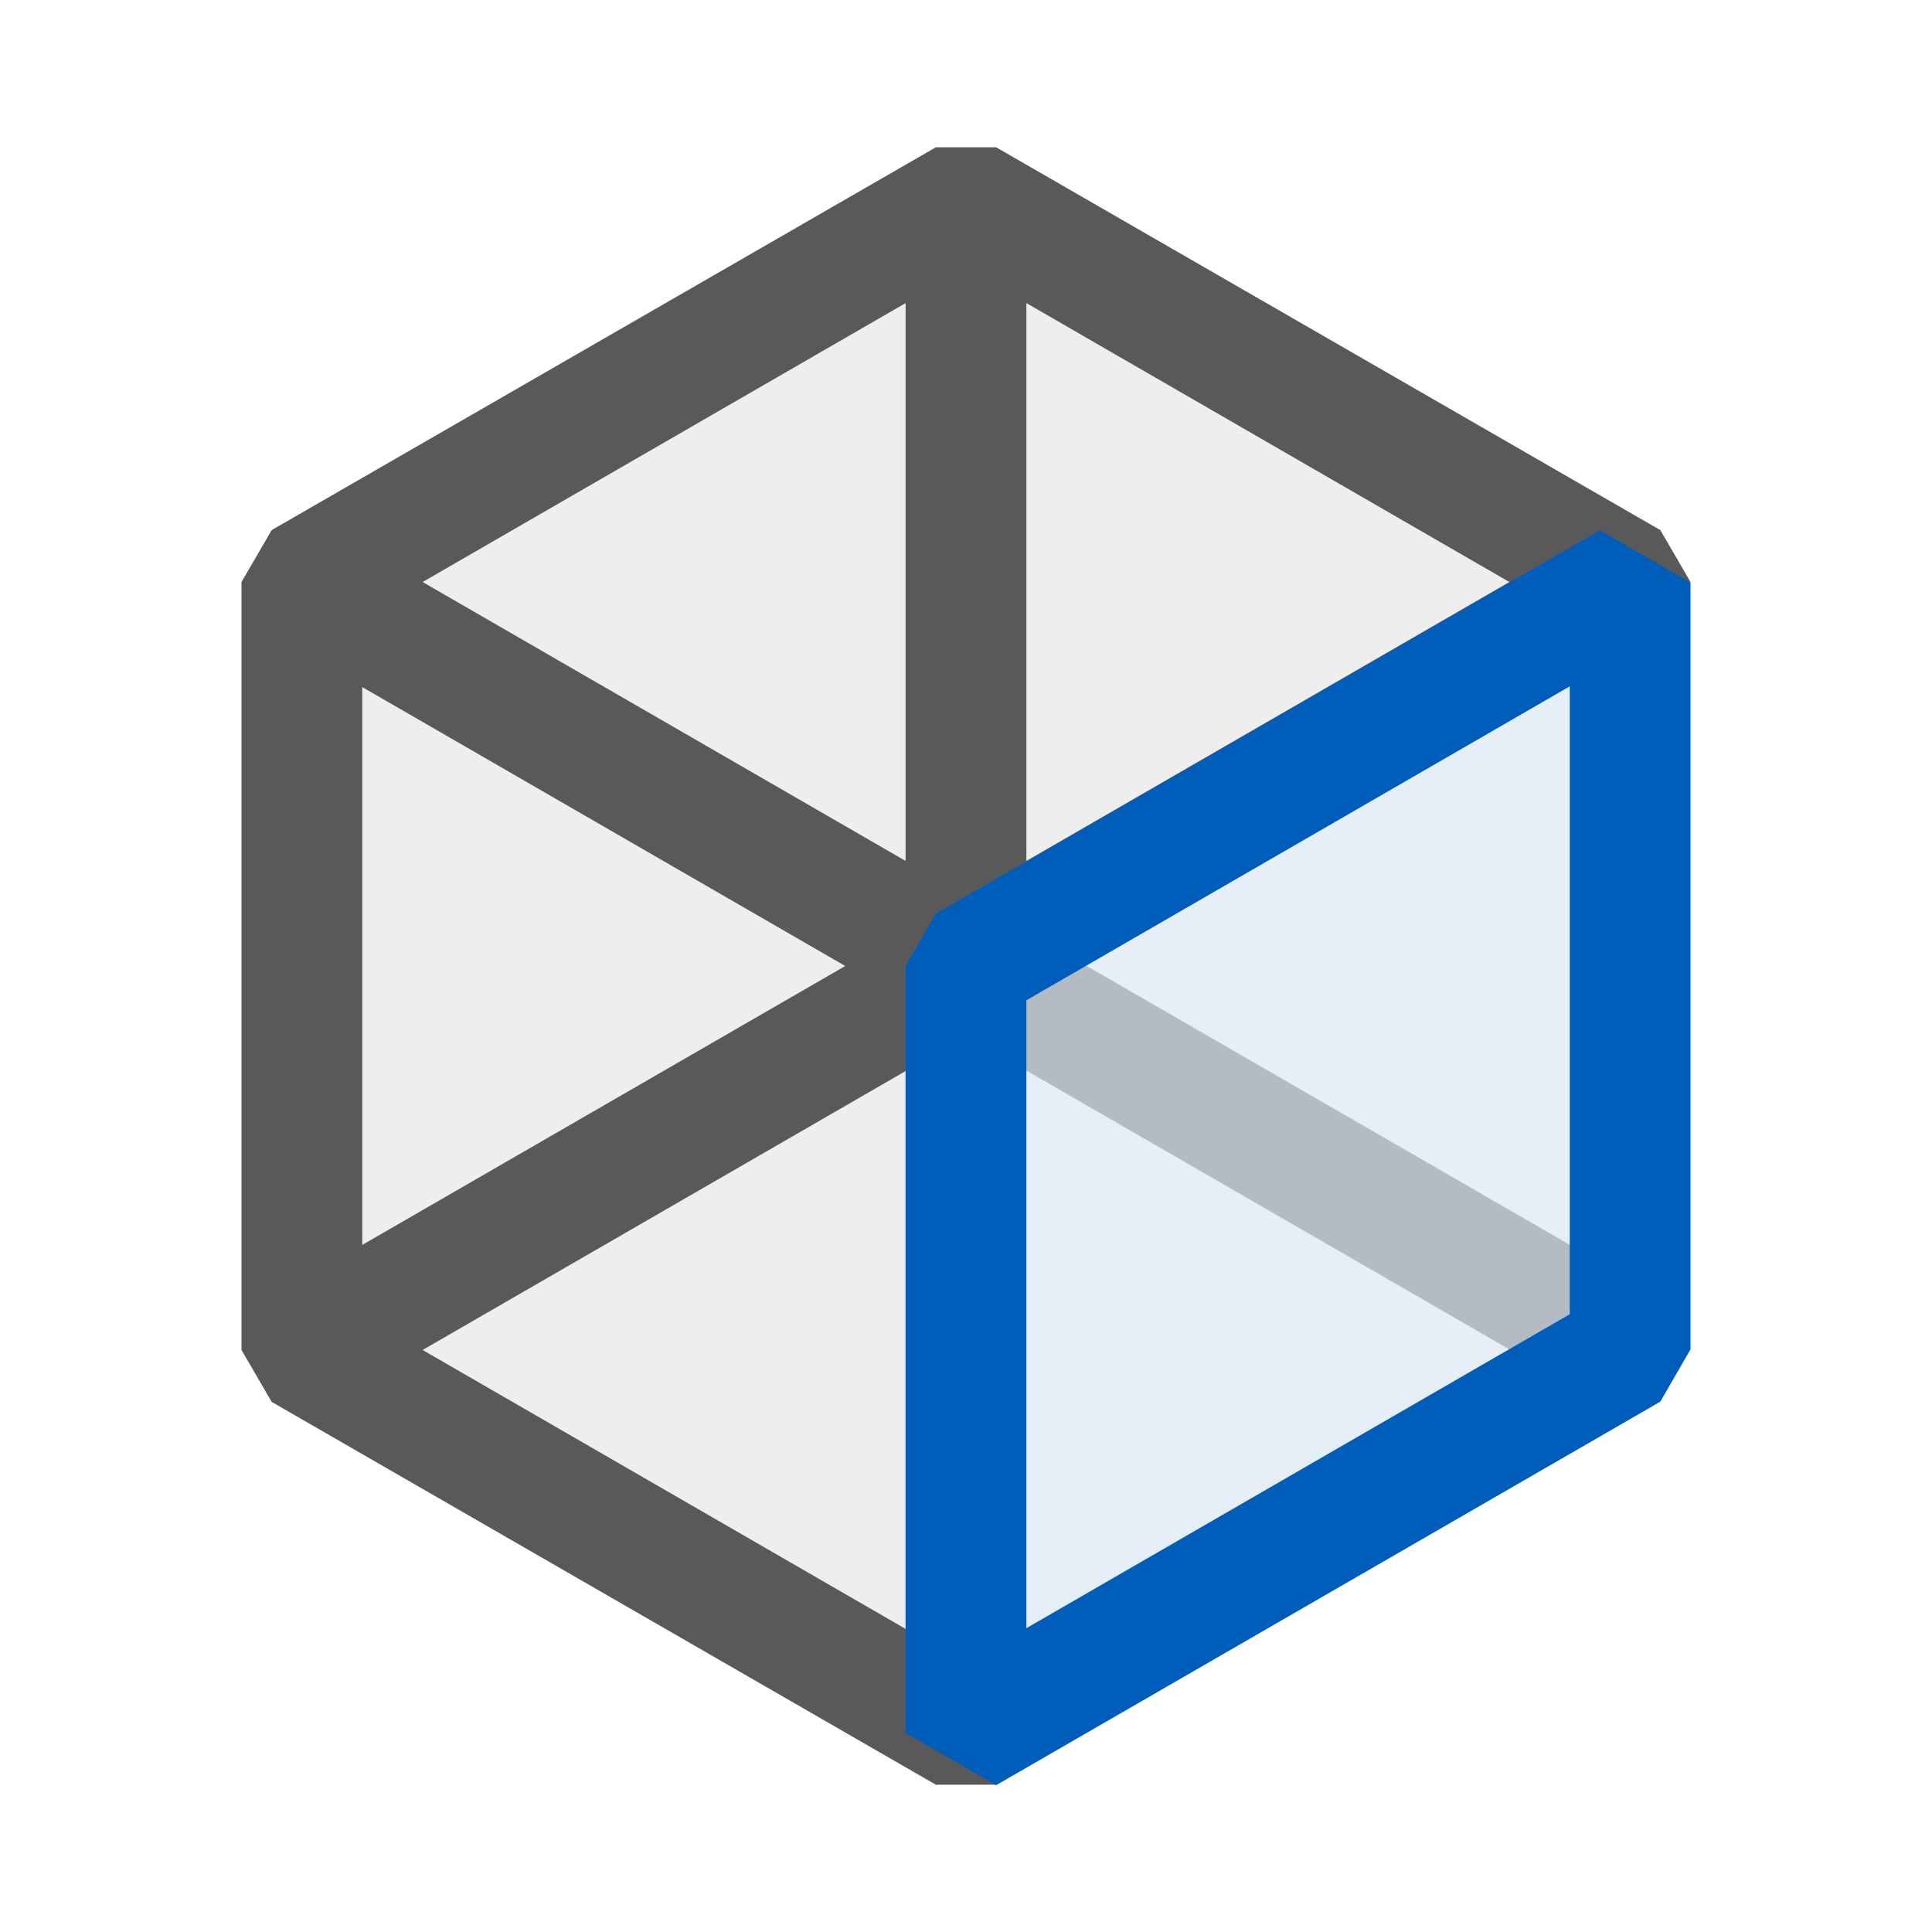 <svg xmlns="http://www.w3.org/2000/svg" viewBox="0 0 16 16">
  <defs>
    <style>.canvas{fill: none; opacity: 0;}.light-defaultgrey-10{fill: #212121; opacity: 0.1;}.light-defaultgrey{fill: #212121; opacity: 1;}.light-blue-10{fill: #005dba; opacity: 0.1;}.light-defaultgrey-25{fill: #212121; opacity: 0.25;}.light-blue{fill: #005dba; opacity: 1;}.cls-1{opacity:0.75;}</style>
  </defs>
  <title>ViewRightIcon</title>
  <g id="canvas">
    <path class="canvas" d="M16,0V16H0V0Z" />
  </g>
  <g id="level-1">
    <g class="cls-1">
      <path class="light-defaultgrey-10" d="M13.5,4.82,8,8v6.35L2.5,11.18V4.82L8,1.65Z" />
      <path class="light-defaultgrey" d="M14,4.82l-.25-.43L8.25,1.22h-.5L2.25,4.39,2,4.82v6.36l.25.43,5.5,3.17h.5L8,14.35V8l5.5-3.18ZM8.5,2.51l4,2.31-4,2.31ZM7,8,3,10.31V5.69ZM3.5,4.82l4-2.31V7.13Zm4,8.67-4-2.31,4-2.31Z" />
    </g>
    <path class="light-blue-10" d="M13.5,4.825v6.35L8,14.351V8Z" />
    <path class="light-defaultgrey-25" d="M13.75,10.742l-.5.866L7.75,8.433l.5-.866Z" />
    <path class="light-blue" d="M8.25,14.784l-.75-.433V8l.25-.433,5.5-3.175.75.433v6.35l-.25.433Zm.25-6.5v5.2l4.5-2.6v-5.2Z" />
  </g>
</svg>
